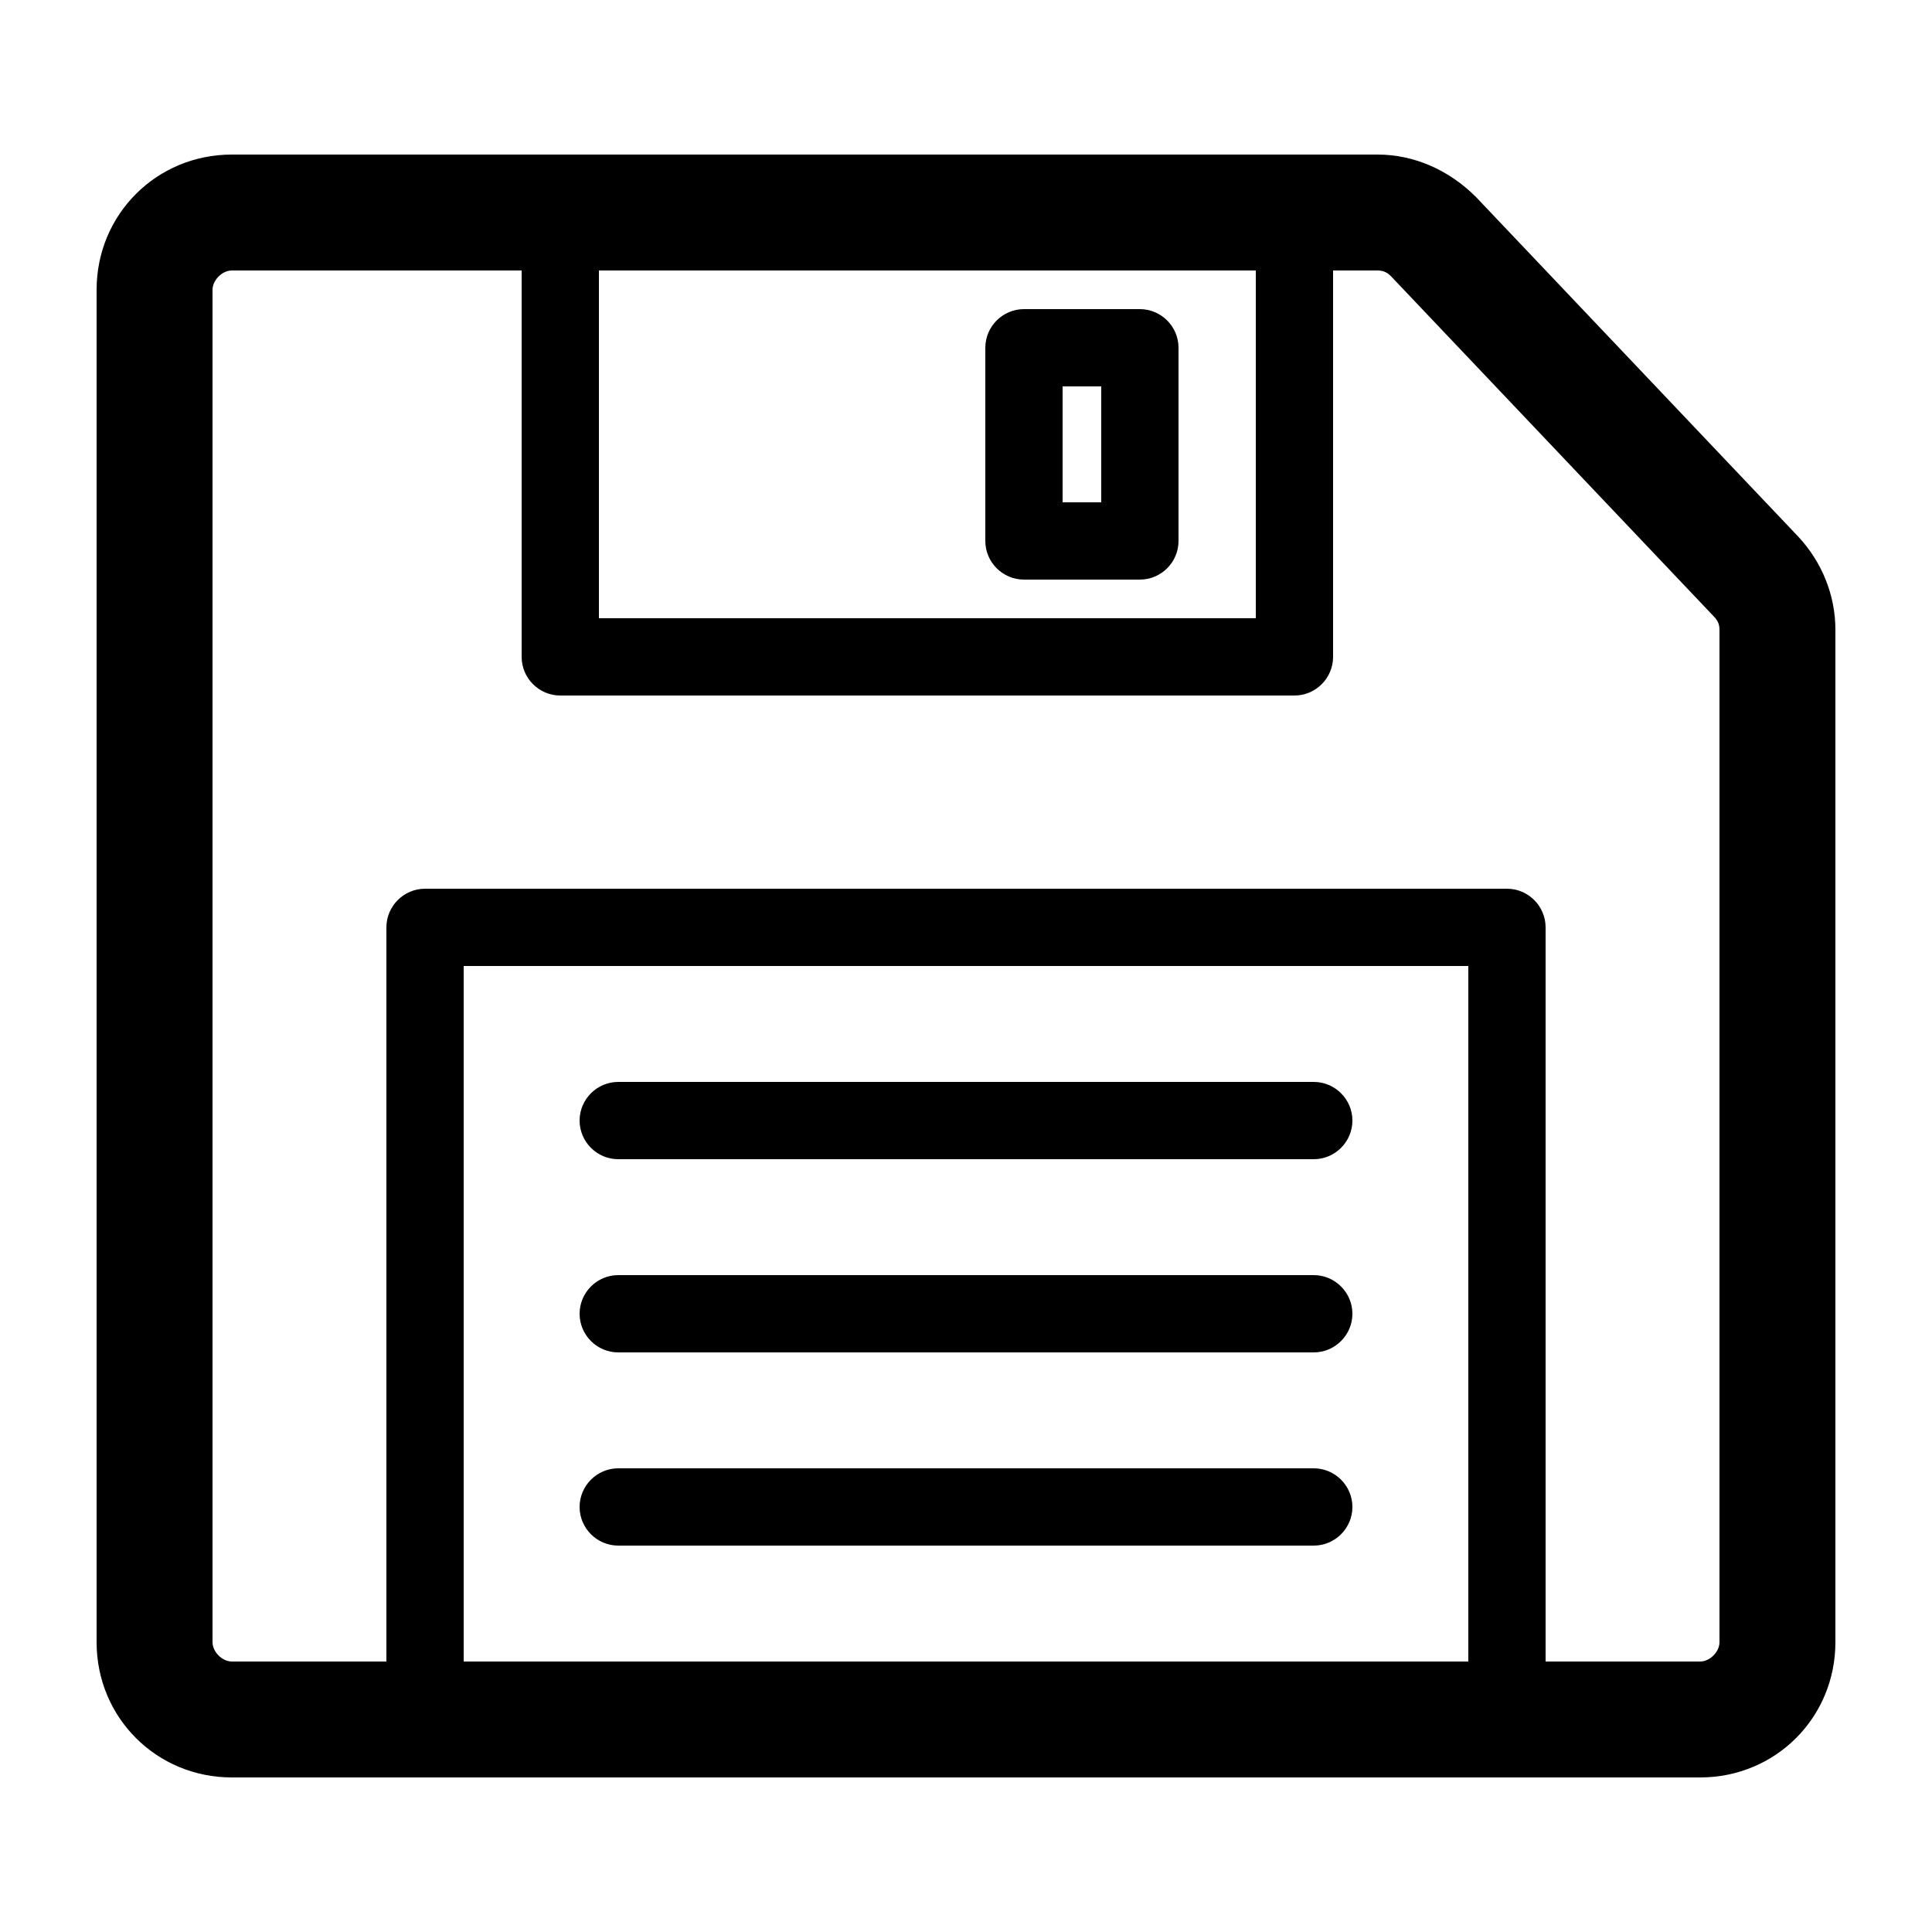 <?xml version="1.0" encoding="utf-8"?>
<!-- Generator: Adobe Illustrator 21.0.2, SVG Export Plug-In . SVG Version: 6.00 Build 0)  -->
<svg version="1.1" id="Layer_1" xmlns="http://www.w3.org/2000/svg" xmlns:xlink="http://www.w3.org/1999/xlink" x="0px" y="0px"
	 viewBox="0 0 100 100" style="enable-background:new 0 0 100 100;" xml:space="preserve">
<path d="M93.1,27.8L76.4,10.2C75,8.8,73.2,8,71.3,8H12c-3.9,0-7,3.1-7,7v70c0,3.9,3.1,7,7,7h76c3.9,0,7-3.1,7-7V32.6
	C95,30.8,94.3,29.1,93.1,27.8z M31,14h34v18H31V14z M76,86H24V50h52V86z M89,85c0,0.5-0.5,1-1,1h-8V48c0-1.1-0.9-2-2-2H22
	c-1.1,0-2,0.9-2,2v38h-8c-0.5,0-1-0.5-1-1V15c0-0.5,0.5-1,1-1h15v20c0,1.1,0.9,2,2,2h38c1.1,0,2-0.9,2-2V14h2.3
	c0.3,0,0.5,0.1,0.7,0.3l16.7,17.6c0.2,0.2,0.3,0.4,0.3,0.7V85z M59,16h-6c-1.1,0-2,0.9-2,2v10c0,1.1,0.9,2,2,2h6c1.1,0,2-0.9,2-2V18
	C61,16.9,60.1,16,59,16z M57,26h-2v-6h2V26z M30,58c0-1.1,0.9-2,2-2h36c1.1,0,2,0.9,2,2c0,1.1-0.9,2-2,2H32C30.9,60,30,59.1,30,58z
	 M30,68c0-1.1,0.9-2,2-2h36c1.1,0,2,0.9,2,2c0,1.1-0.9,2-2,2H32C30.9,70,30,69.1,30,68z M30,78c0-1.1,0.9-2,2-2h36c1.1,0,2,0.9,2,2
	c0,1.1-0.9,2-2,2H32C30.9,80,30,79.1,30,78z"/>
</svg>

